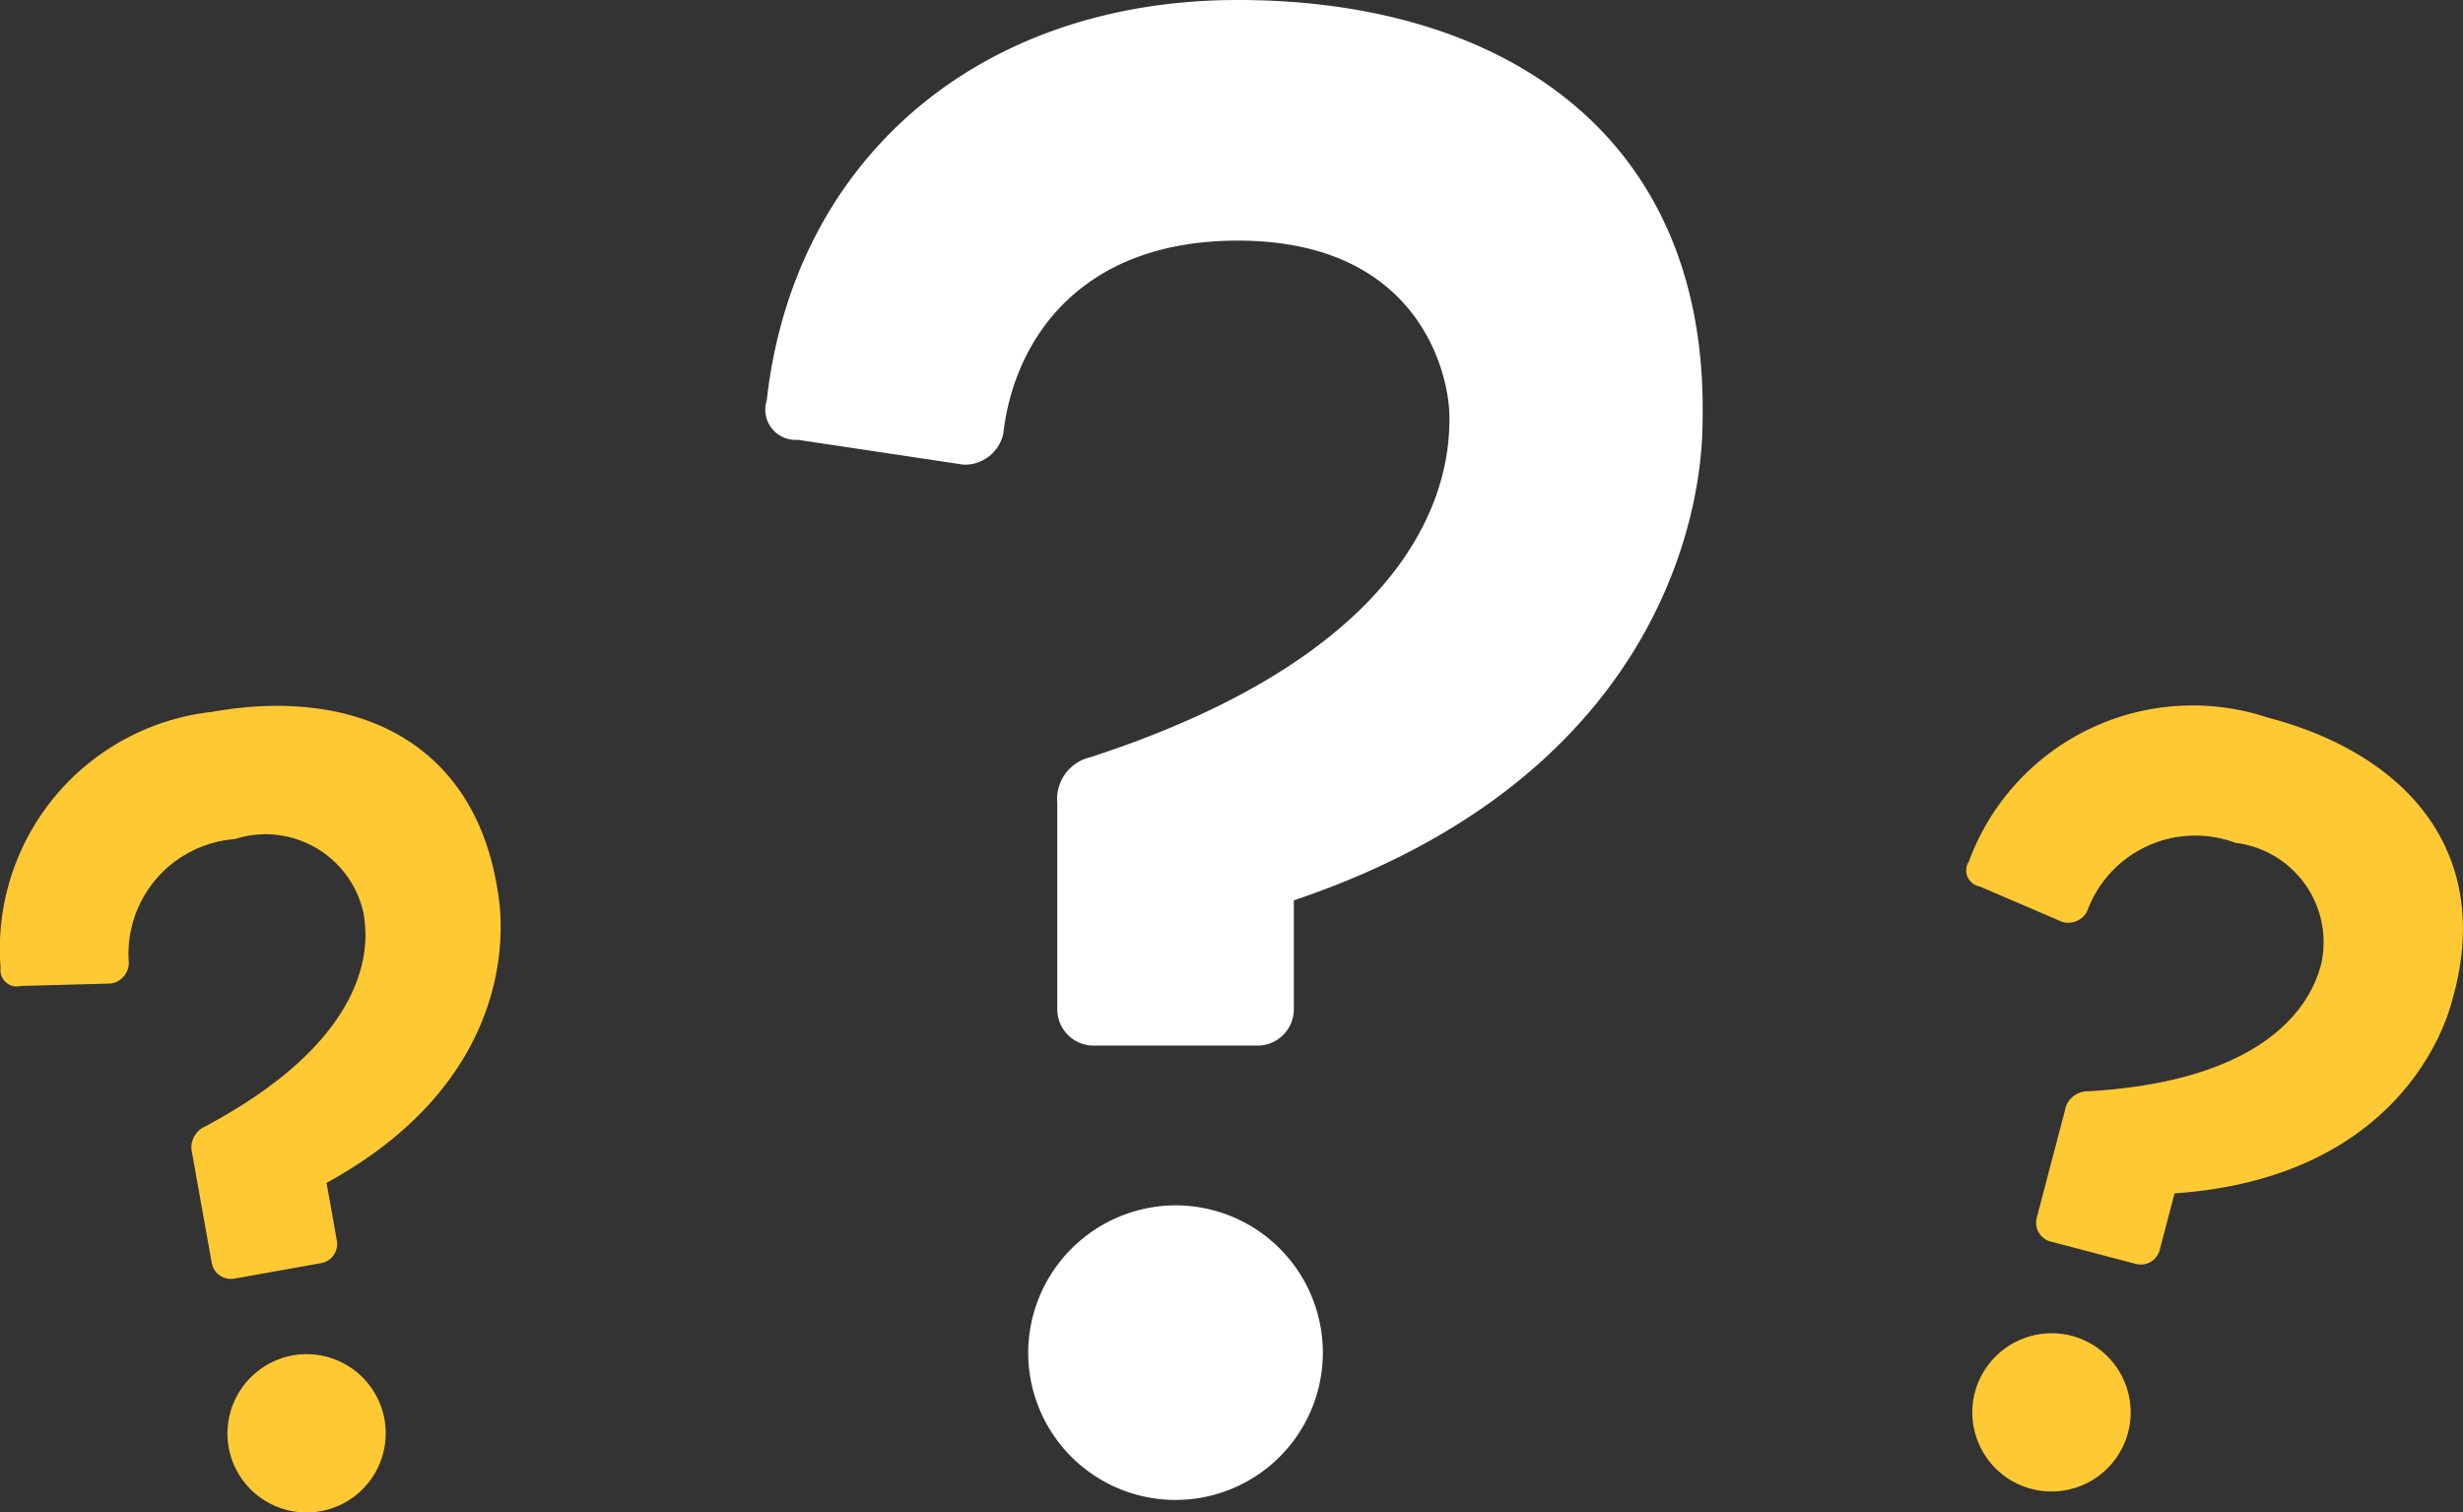 <svg id="Layer_1" data-name="Layer 1" xmlns="http://www.w3.org/2000/svg" viewBox="0 0 57.127 35.086">
  <rect x="0" y="0" width="57.127" height="35.086" fill="#333333" stroke="none"/>
  <defs>
    <style>
      .cls-1 {
        fill: #fff;
      }

      .cls-2 {
        fill: #ffc933;
      }
    </style>
  </defs>
  <title>question</title>
  <g>
    <path class="cls-1" d="M3496.735,1975.19a0.995,0.995,0,0,1,.77-1.059c8.277-2.695,8.326-6.979,8.326-7.893,0-.963-0.674-4.091-4.909-4.091-3.706,0-5.198,2.358-5.438,4.476a0.917,0.917,0,0,1-.915.722l-3.85-.577a0.702,0.702,0,0,1-.722-0.915c0.625-5.582,4.909-9.288,10.925-9.288,6.208,0,10.924,3.177,10.78,9.77,0,2.358-1.203,8.326-9.48,11.117v2.551a0.843,0.843,0,0,1-.818.818h-3.85a0.843,0.843,0,0,1-.818-0.818v-4.812Zm2.743,9.337a3.417,3.417,0,1,1-3.417,3.417A3.43,3.43,0,0,1,3499.479,1984.527Z" transform="translate(-3472.213 -1956.565)"/>
    <path class="cls-2" d="M3476.671,1983.327a0.536,0.536,0,0,1,.308-0.634c4.126-2.205,3.748-4.477,3.662-4.96a2.326,2.326,0,0,0-2.983-1.702,2.67,2.67,0,0,0-2.456,2.88,0.493,0.493,0,0,1-.415.47l-2.092.057a0.378,0.378,0,0,1-.468-0.416,5.533,5.533,0,0,1,4.905-5.943c3.285-.585,6.079.65,6.624,4.152,0.223,1.248.148,4.519-3.969,6.775l0.241,1.35a0.453,0.453,0,0,1-.356.51l-2.037.363a0.452,0.452,0,0,1-.509-0.355Zm2.331,4.681a1.836,1.836,0,1,1-1.486,2.13A1.843,1.843,0,0,1,3479.002,1988.008Z" transform="translate(-3472.213 -1956.565)"/>
    <path class="cls-2" d="M3520.107,1982.326a0.535,0.535,0,0,1,.546-0.445c4.67-.273,5.277-2.494,5.402-2.969a2.324,2.324,0,0,0-1.994-2.795,2.67,2.67,0,0,0-3.438,1.585,0.492,0.492,0,0,1-.574.251l-1.922-.825a0.376,0.376,0,0,1-.25-0.573,5.532,5.532,0,0,1,6.944-3.34c3.227,0.846,5.246,3.139,4.271,6.547-0.321,1.227-1.759,4.165-6.442,4.487l-0.348,1.326a0.454,0.454,0,0,1-.537.314l-2.001-.525a0.453,0.453,0,0,1-.314-0.536Zm0.153,5.227a1.836,1.836,0,1,1-2.241,1.312A1.844,1.844,0,0,1,3520.261,1987.553Z" transform="translate(-3472.213 -1956.565)"/>
  </g>
</svg>
